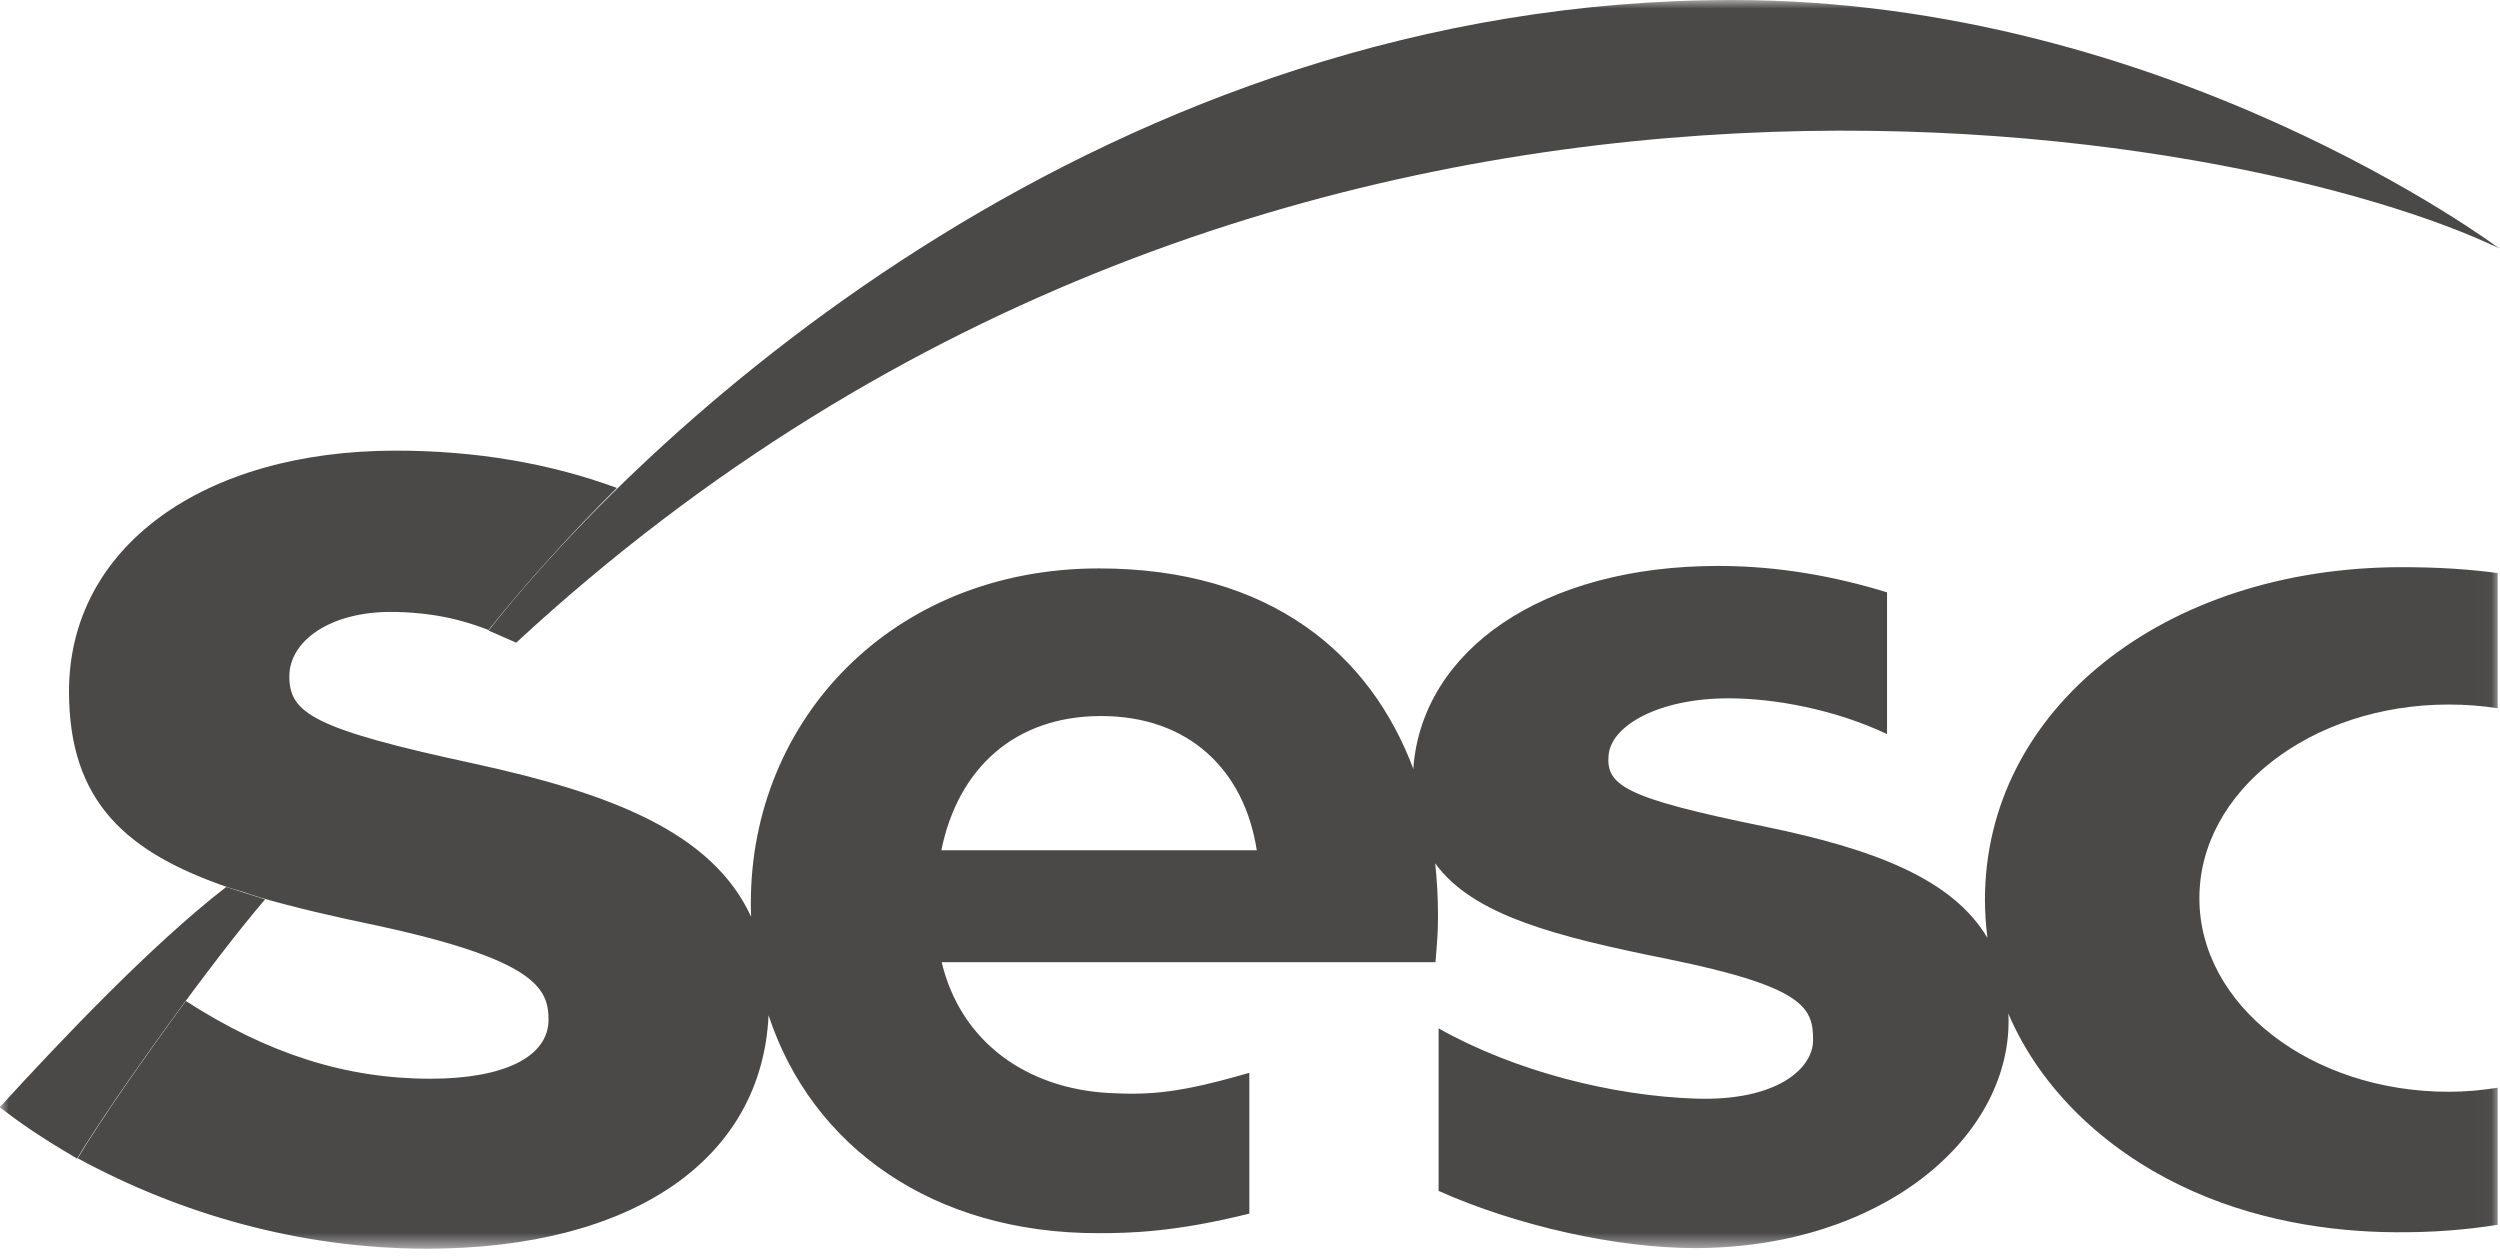 <svg width="145" height="73" viewBox="0 0 145 73" fill="none" xmlns="http://www.w3.org/2000/svg">
<mask id="mask0_8087_3809" style="mask-type:luminance" maskUnits="userSpaceOnUse" x="0" y="0" width="145" height="73">
<path d="M144.977 9.15527e-05H0V72.444H144.977V9.15527e-05Z" fill="white"/>
</mask>
<g mask="url(#mask0_8087_3809)">
<path d="M28.336 36.573C37.925 24.388 64.386 -9.15527e-05 100.473 -9.15527e-05C125.744 -9.15527e-05 144.887 14.366 144.977 14.42C130.701 7.498 74.318 -3.785 29.94 37.276L28.336 36.573Z" fill="#4B4848"/>
</g>
<mask id="mask1_8087_3809" style="mask-type:luminance" maskUnits="userSpaceOnUse" x="0" y="0" width="145" height="73">
<path d="M144.977 9.15527e-05H0V72.444H144.977V9.15527e-05Z" fill="white"/>
</mask>
<g mask="url(#mask1_8087_3809)">
<path d="M54.599 49.317C55.554 44.594 58.834 41.53 63.864 41.53C68.965 41.53 72.173 44.666 72.894 49.317H54.599ZM142.021 40.863C142.994 40.863 143.95 40.935 144.869 41.08V33.239C143.157 33.004 141.318 32.896 139.317 32.896C125.528 32.896 115.127 41.152 115.127 52.183C115.127 52.94 115.181 53.679 115.272 54.4C113.253 50.993 108.764 49.263 102.383 47.947C94.254 46.289 93.136 45.568 93.299 43.783C93.461 42.089 96.183 40.503 100.257 40.503C102.87 40.503 106.349 41.116 109.449 42.576V34.356C106.457 33.437 103.177 32.824 99.662 32.824C89.405 32.824 82.52 37.745 81.979 44.486C81.979 44.522 81.979 44.576 81.979 44.612C79.491 37.961 73.705 32.968 63.737 32.968C51.751 32.968 43.549 41.746 43.549 52.363C43.549 52.634 43.549 52.904 43.567 53.175C41.314 48.272 35.438 46.018 27.488 44.288C18.115 42.269 16.782 41.35 16.782 39.223C16.782 37.168 19.179 35.42 22.91 35.492C25.812 35.546 27.543 36.249 28.336 36.537C30.643 33.671 33.148 30.913 35.78 28.3C31.851 26.858 27.561 26.137 22.946 26.137C11.789 26.137 4.002 31.724 4.002 40.106C4.002 46.541 7.372 49.461 13.267 51.48C13.591 51.57 14.51 51.859 15.033 52.039C17.07 52.634 19.341 53.156 21.847 53.679C31.04 55.662 31.815 57.32 31.815 59.141C31.815 61.286 29.255 62.566 24.965 62.566C20.062 62.566 15.538 61.124 10.779 58.059C8.346 61.358 5.84 64.963 4.506 67.18C10.437 70.407 17.376 72.407 24.659 72.425H24.803C36.681 72.407 44.18 67.27 44.577 58.889C47.1 66.549 54.148 71.524 63.665 71.524C65.504 71.524 68.135 71.47 72.462 70.389V62.223C68.424 63.395 66.712 63.521 64.332 63.395C59.592 63.142 55.734 60.475 54.617 55.806H83.259C83.331 54.851 83.403 54.238 83.403 53.211V53.066C83.403 52.057 83.349 51.066 83.241 50.074C85.422 53.084 90.198 54.31 96.742 55.626C104.709 57.248 105.159 58.474 105.159 60.331C105.159 61.989 103.032 63.882 98.328 63.719C93.479 63.557 87.819 62.115 83.439 59.645V69.073C87.999 71.11 93.803 72.389 98.292 72.389C109.089 72.389 116.497 66.062 116.497 59.231C116.497 59.087 116.497 58.925 116.479 58.78C118.39 63.251 122.139 66.657 126.411 68.73C130.665 70.803 135.208 71.452 138.939 71.47C141.138 71.488 143.049 71.326 144.869 71.037V63.088C143.95 63.233 142.994 63.323 142.021 63.323C134.036 63.323 127.565 58.294 127.565 52.111C127.547 45.892 134.036 40.863 142.021 40.863Z" fill="#4B4848"/>
</g>
<mask id="mask2_8087_3809" style="mask-type:luminance" maskUnits="userSpaceOnUse" x="0" y="0" width="145" height="73">
<path d="M144.977 9.15527e-05H0V72.444H144.977V9.15527e-05Z" fill="white"/>
</mask>
<g mask="url(#mask2_8087_3809)">
<path d="M15.376 52.164C12.473 55.535 6.759 63.412 4.47 67.197C2.217 65.881 1.045 65.034 -0.018 64.223C3.461 60.42 8.76 54.814 13.122 51.443C13.14 51.461 15.123 52.074 15.376 52.164Z" fill="#4B4848"/>
</g>
</svg>
